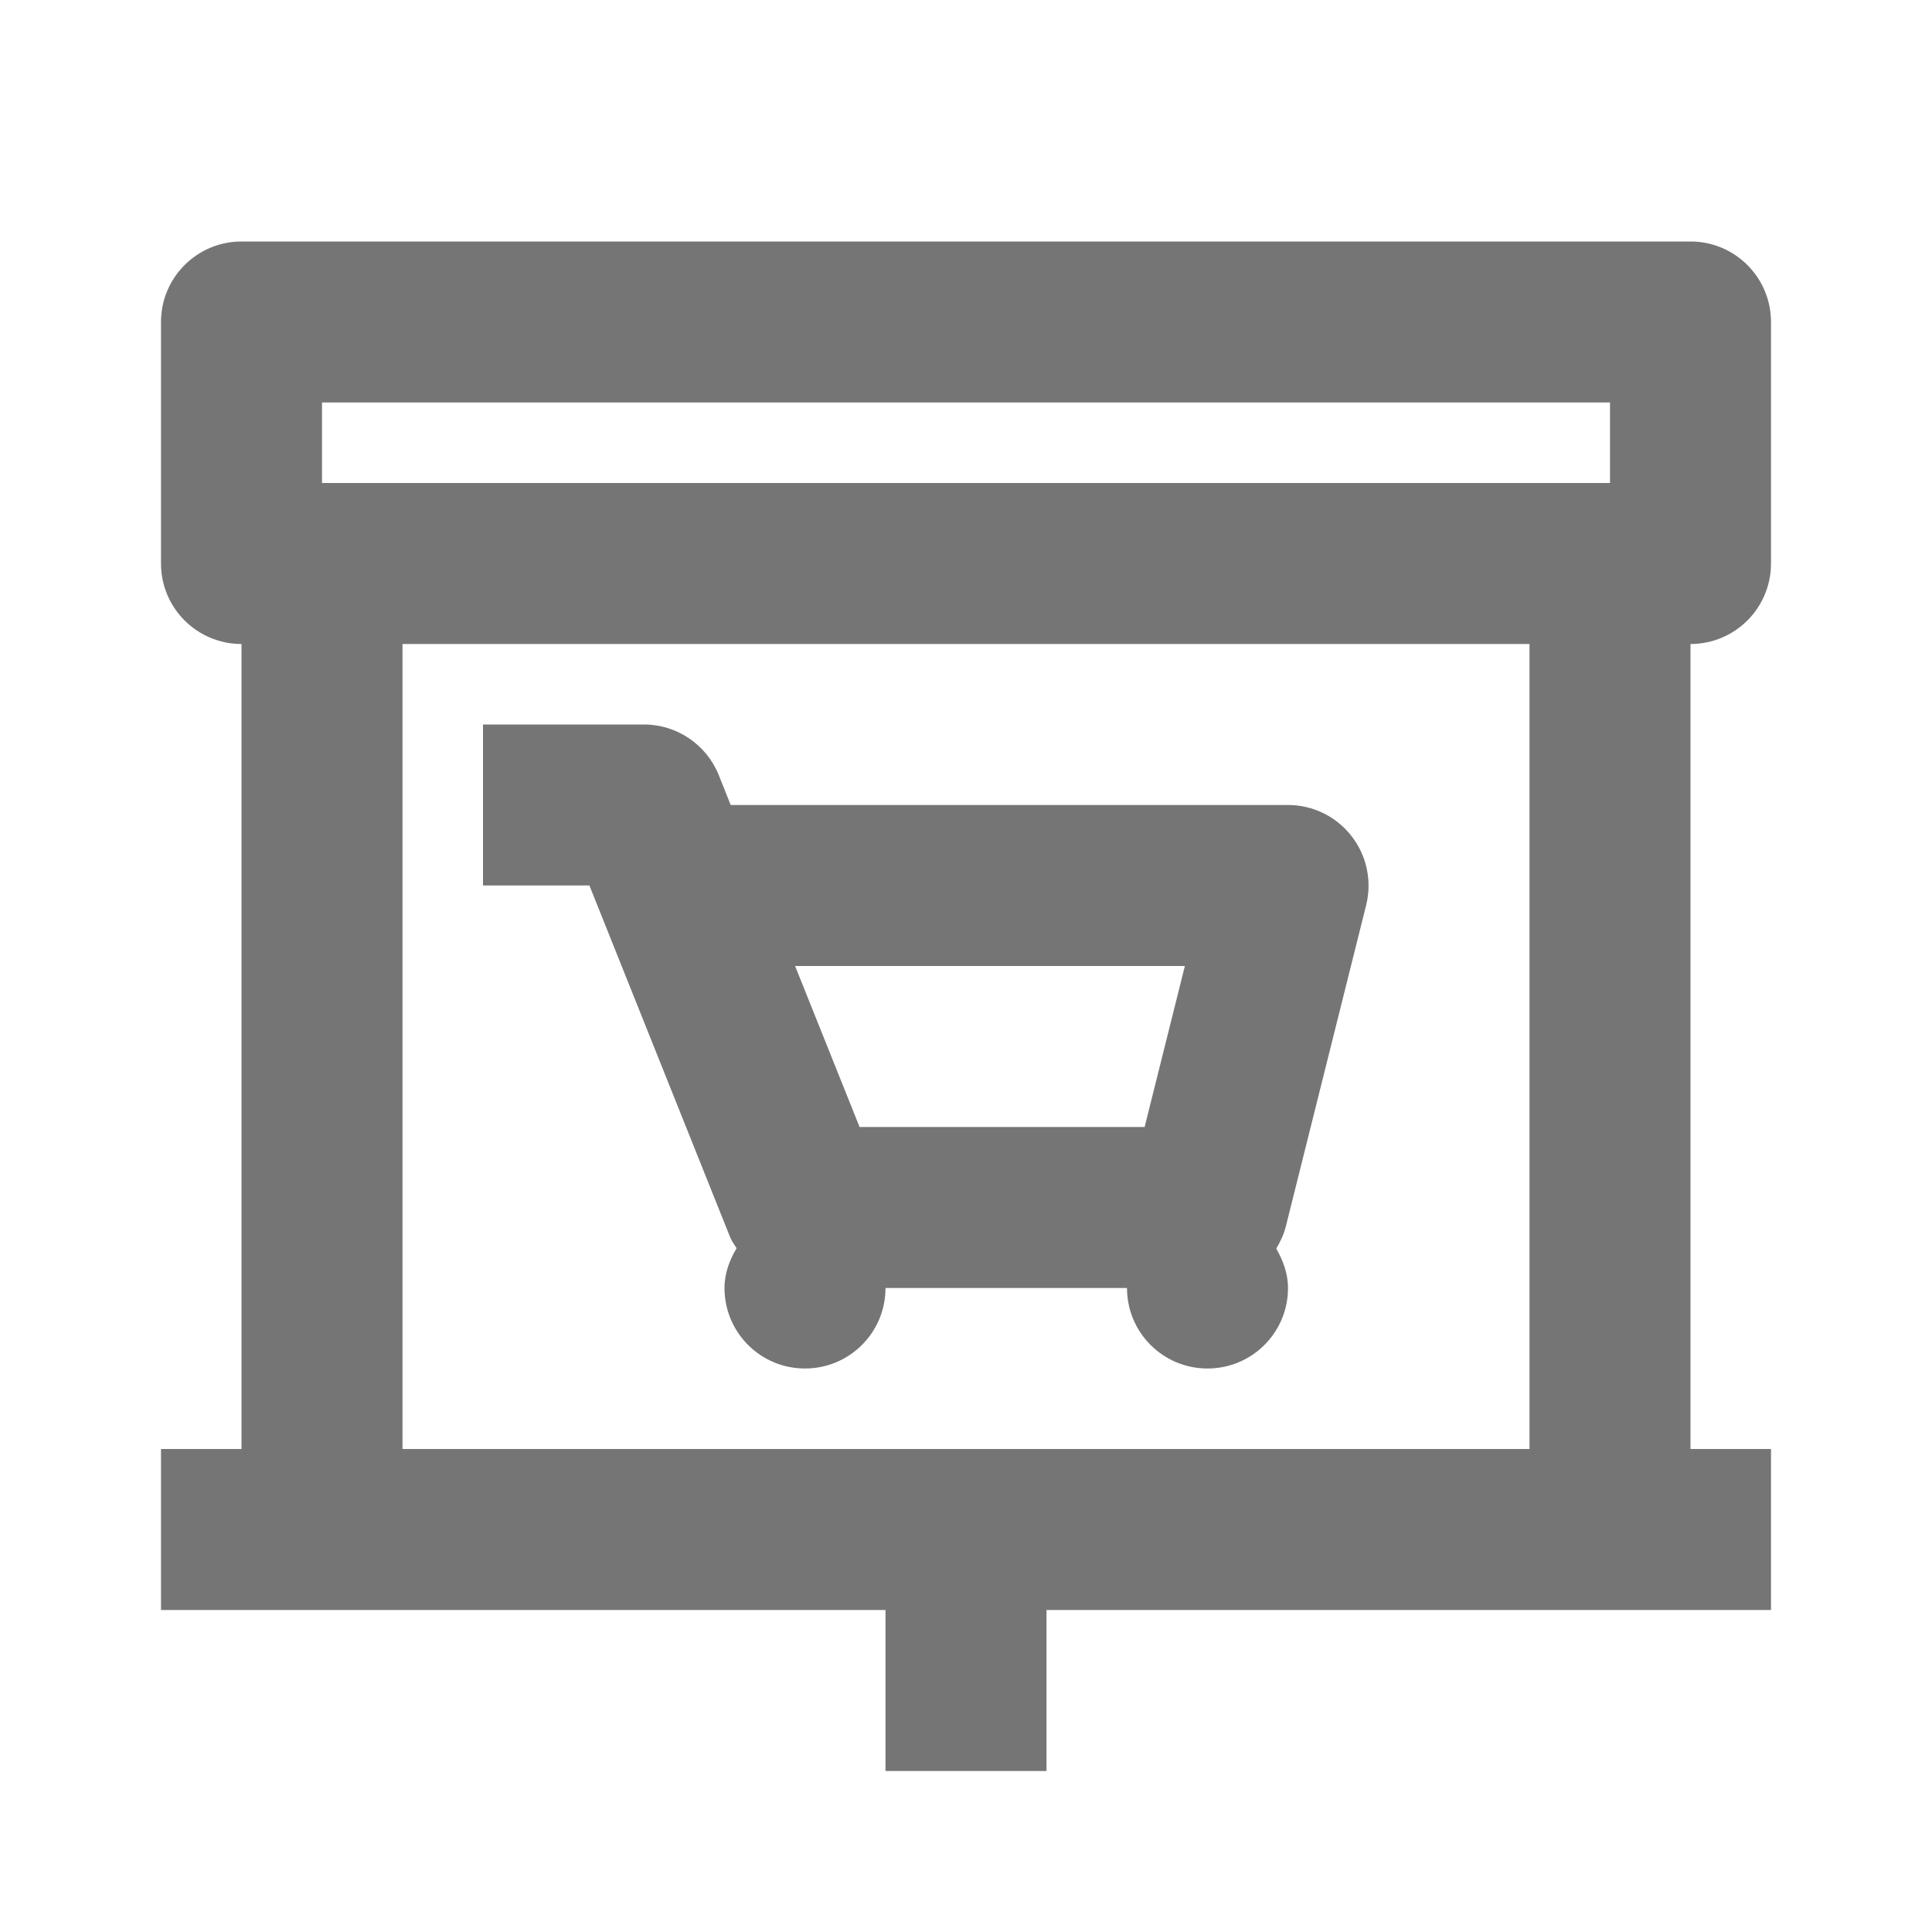 <?xml version="1.0" encoding="iso-8859-1"?>
<!-- Generator: Adobe Illustrator 16.0.0, SVG Export Plug-In . SVG Version: 6.00 Build 0)  -->
<!DOCTYPE svg PUBLIC "-//W3C//DTD SVG 1.1//EN" "http://www.w3.org/Graphics/SVG/1.1/DTD/svg11.dtd">
<svg version="1.1" xmlns="http://www.w3.org/2000/svg" xmlns:xlink="http://www.w3.org/1999/xlink" x="0px" y="0px" width="24px"
	 height="24px" viewBox="0 0 24 24" style="enable-background:new 0 0 24 24;" xml:space="preserve">
<g id="Frame_-_24px">
	<rect style="fill:none;" width="24" height="24"/>
</g>
<g id="Line_Icons">
	<g>
		<path style="fill:#757575;" d="M22,7V4c0-0.552-0.447-1-1-1H3C2.447,3,2,3.448,2,4v3c0,0.552,0.447,1,1,1v10H2v2h9v2h2v-2h9v-2h-1
			V8C21.553,8,22,7.552,22,7z M4,5h16v1H4V5z M19,18H5V8h14V18z"/>
		<path style="fill:#757575;" d="M9.071,15.371c0.02,0.049,0.052,0.09,0.079,0.135C9.063,15.653,9,15.816,9,16c0,0.553,0.447,1,1,1
			s1-0.447,1-1h3c0,0.553,0.447,1,1,1s1-0.447,1-1c0-0.182-0.063-0.343-0.146-0.49c0.049-0.083,0.092-0.169,0.117-0.267l1-4
			c0.074-0.298,0.007-0.616-0.183-0.858C16.599,10.142,16.309,10,16,10H9.077L8.929,9.629C8.776,9.249,8.408,9,8,9H6v2h1.322
			L9.071,15.371z M14.719,12l-0.5,2h-3.541l-0.801-2H14.719z"/>
	</g>
</g>
</svg>
